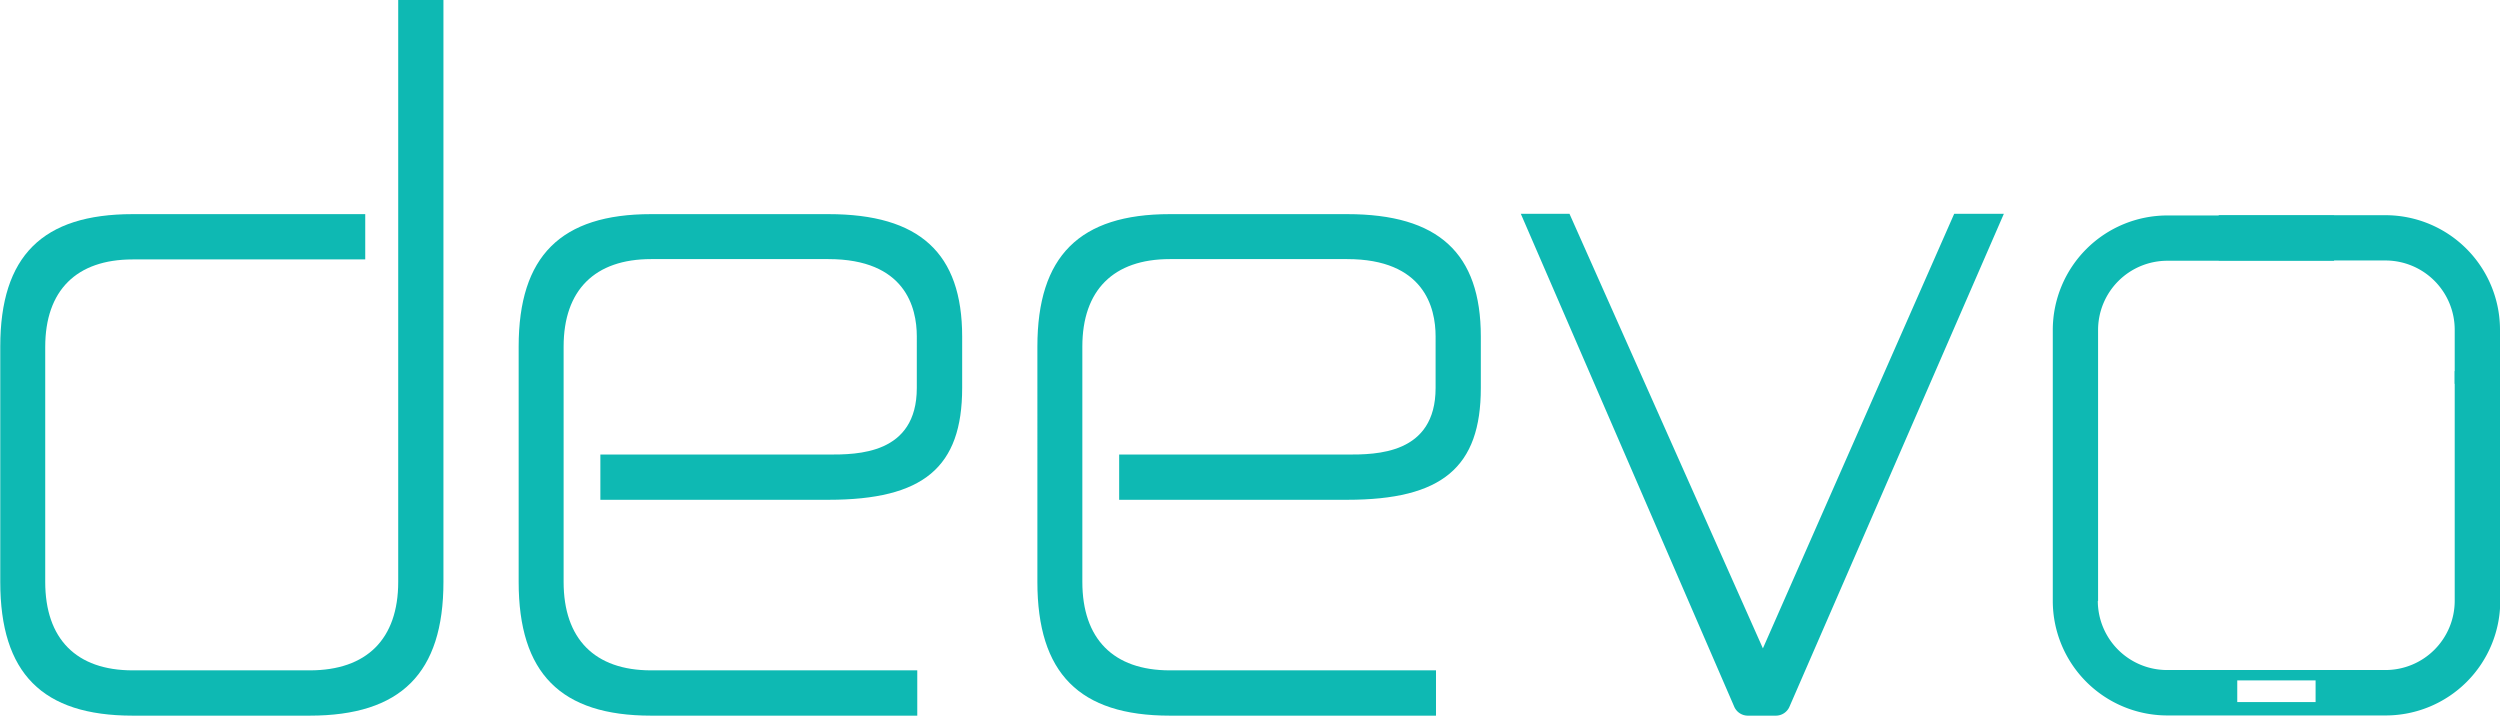 <svg id="Layer_1" data-name="Layer 1" xmlns="http://www.w3.org/2000/svg" viewBox="0 0 377.56 108.08"><defs><style>.cls-1{fill:#0eb9b3;}</style></defs><title>deevo_logo</title><path class="cls-1" d="M22.26,114.89c-13.67,0-20-6.42-20-20.2V59.15c0-13.68,6.37-20,20-20H57.38v6.84H22.26c-8.51,0-13.21,4.69-13.21,13.21V94.69c0,8.61,4.69,13.36,13.21,13.36H49c8.62,0,13.36-4.74,13.36-13.36V6.81h6.83V94.69c0,13.78-6.42,20.2-20.2,20.2H22.26Z" transform="translate(-2.22 -6.81)"/><path class="cls-1" d="M100.55,114.89c-13.67,0-20-6.42-20-20.2V59.15c0-13.67,6.37-20,20-20h26.78c13.78,0,20.2,5.88,20.2,18.5V65.4c0,12-5.85,16.89-20.2,16.89H92.89V75.46h34.43c4.34,0,13.36,0,13.36-10.06V57.61c0-4.36-1.74-11.67-13.36-11.67H100.55c-8.51,0-13.21,4.69-13.21,13.21V94.69c0,8.61,4.69,13.36,13.21,13.36h40.2v6.84h-40.2Z" transform="translate(-2.22 -6.81)"/><path class="cls-1" d="M178.89,114.89c-13.68,0-20-6.42-20-20.2V59.15c0-13.67,6.37-20,20-20h26.78c13.78,0,20.19,5.88,20.19,18.5V65.4c0,12-5.85,16.89-20.19,16.89H171.24V75.46h34.43c4.34,0,13.36,0,13.36-10.06V57.61c0-4.36-1.74-11.67-13.36-11.67H178.89c-8.51,0-13.21,4.69-13.21,13.21V94.69c0,8.61,4.69,13.36,13.21,13.36h40.2v6.84h-40.2Z" transform="translate(-2.22 -6.81)"/><path class="cls-1" d="M266.19,114.89a2.24,2.24,0,0,1-2.08-1.4L231.9,39.1h7.35l29.21,65.63L297.35,39.1h7.5l-32.36,74.4a2.24,2.24,0,0,1-2.08,1.39h-4.23Z" transform="translate(-2.22 -6.81)"/><path class="cls-1" d="M372.94,62.86V97.57A10.46,10.46,0,0,1,362.49,108h-33a10.46,10.46,0,0,1-10.45-10.45V56.64a10.46,10.46,0,0,1,10.45-10.45h25.19V39.35H329.53a17.31,17.31,0,0,0-17.29,17.29V97.57a17.31,17.31,0,0,0,17.29,17.29h33a17.31,17.31,0,0,0,17.29-17.29V62.86h-6.84ZM319.08,97.57V56.64a10.46,10.46,0,0,1,10.45-10.45h25.19V39.35H329.53a17.31,17.31,0,0,0-17.29,17.29V97.57m39.68,15.27H340.1v-3.27h11.83v3.27Z" transform="translate(-2.22 -6.81)"/><path class="cls-1" d="M372.94,56.64v8.14a26.18,26.18,0,0,1,6.84-.18v-8a17.31,17.31,0,0,0-17.29-17.29H337.3v6.84h25.19A10.46,10.46,0,0,1,372.94,56.64Z" transform="translate(-2.22 -6.81)"/></svg>